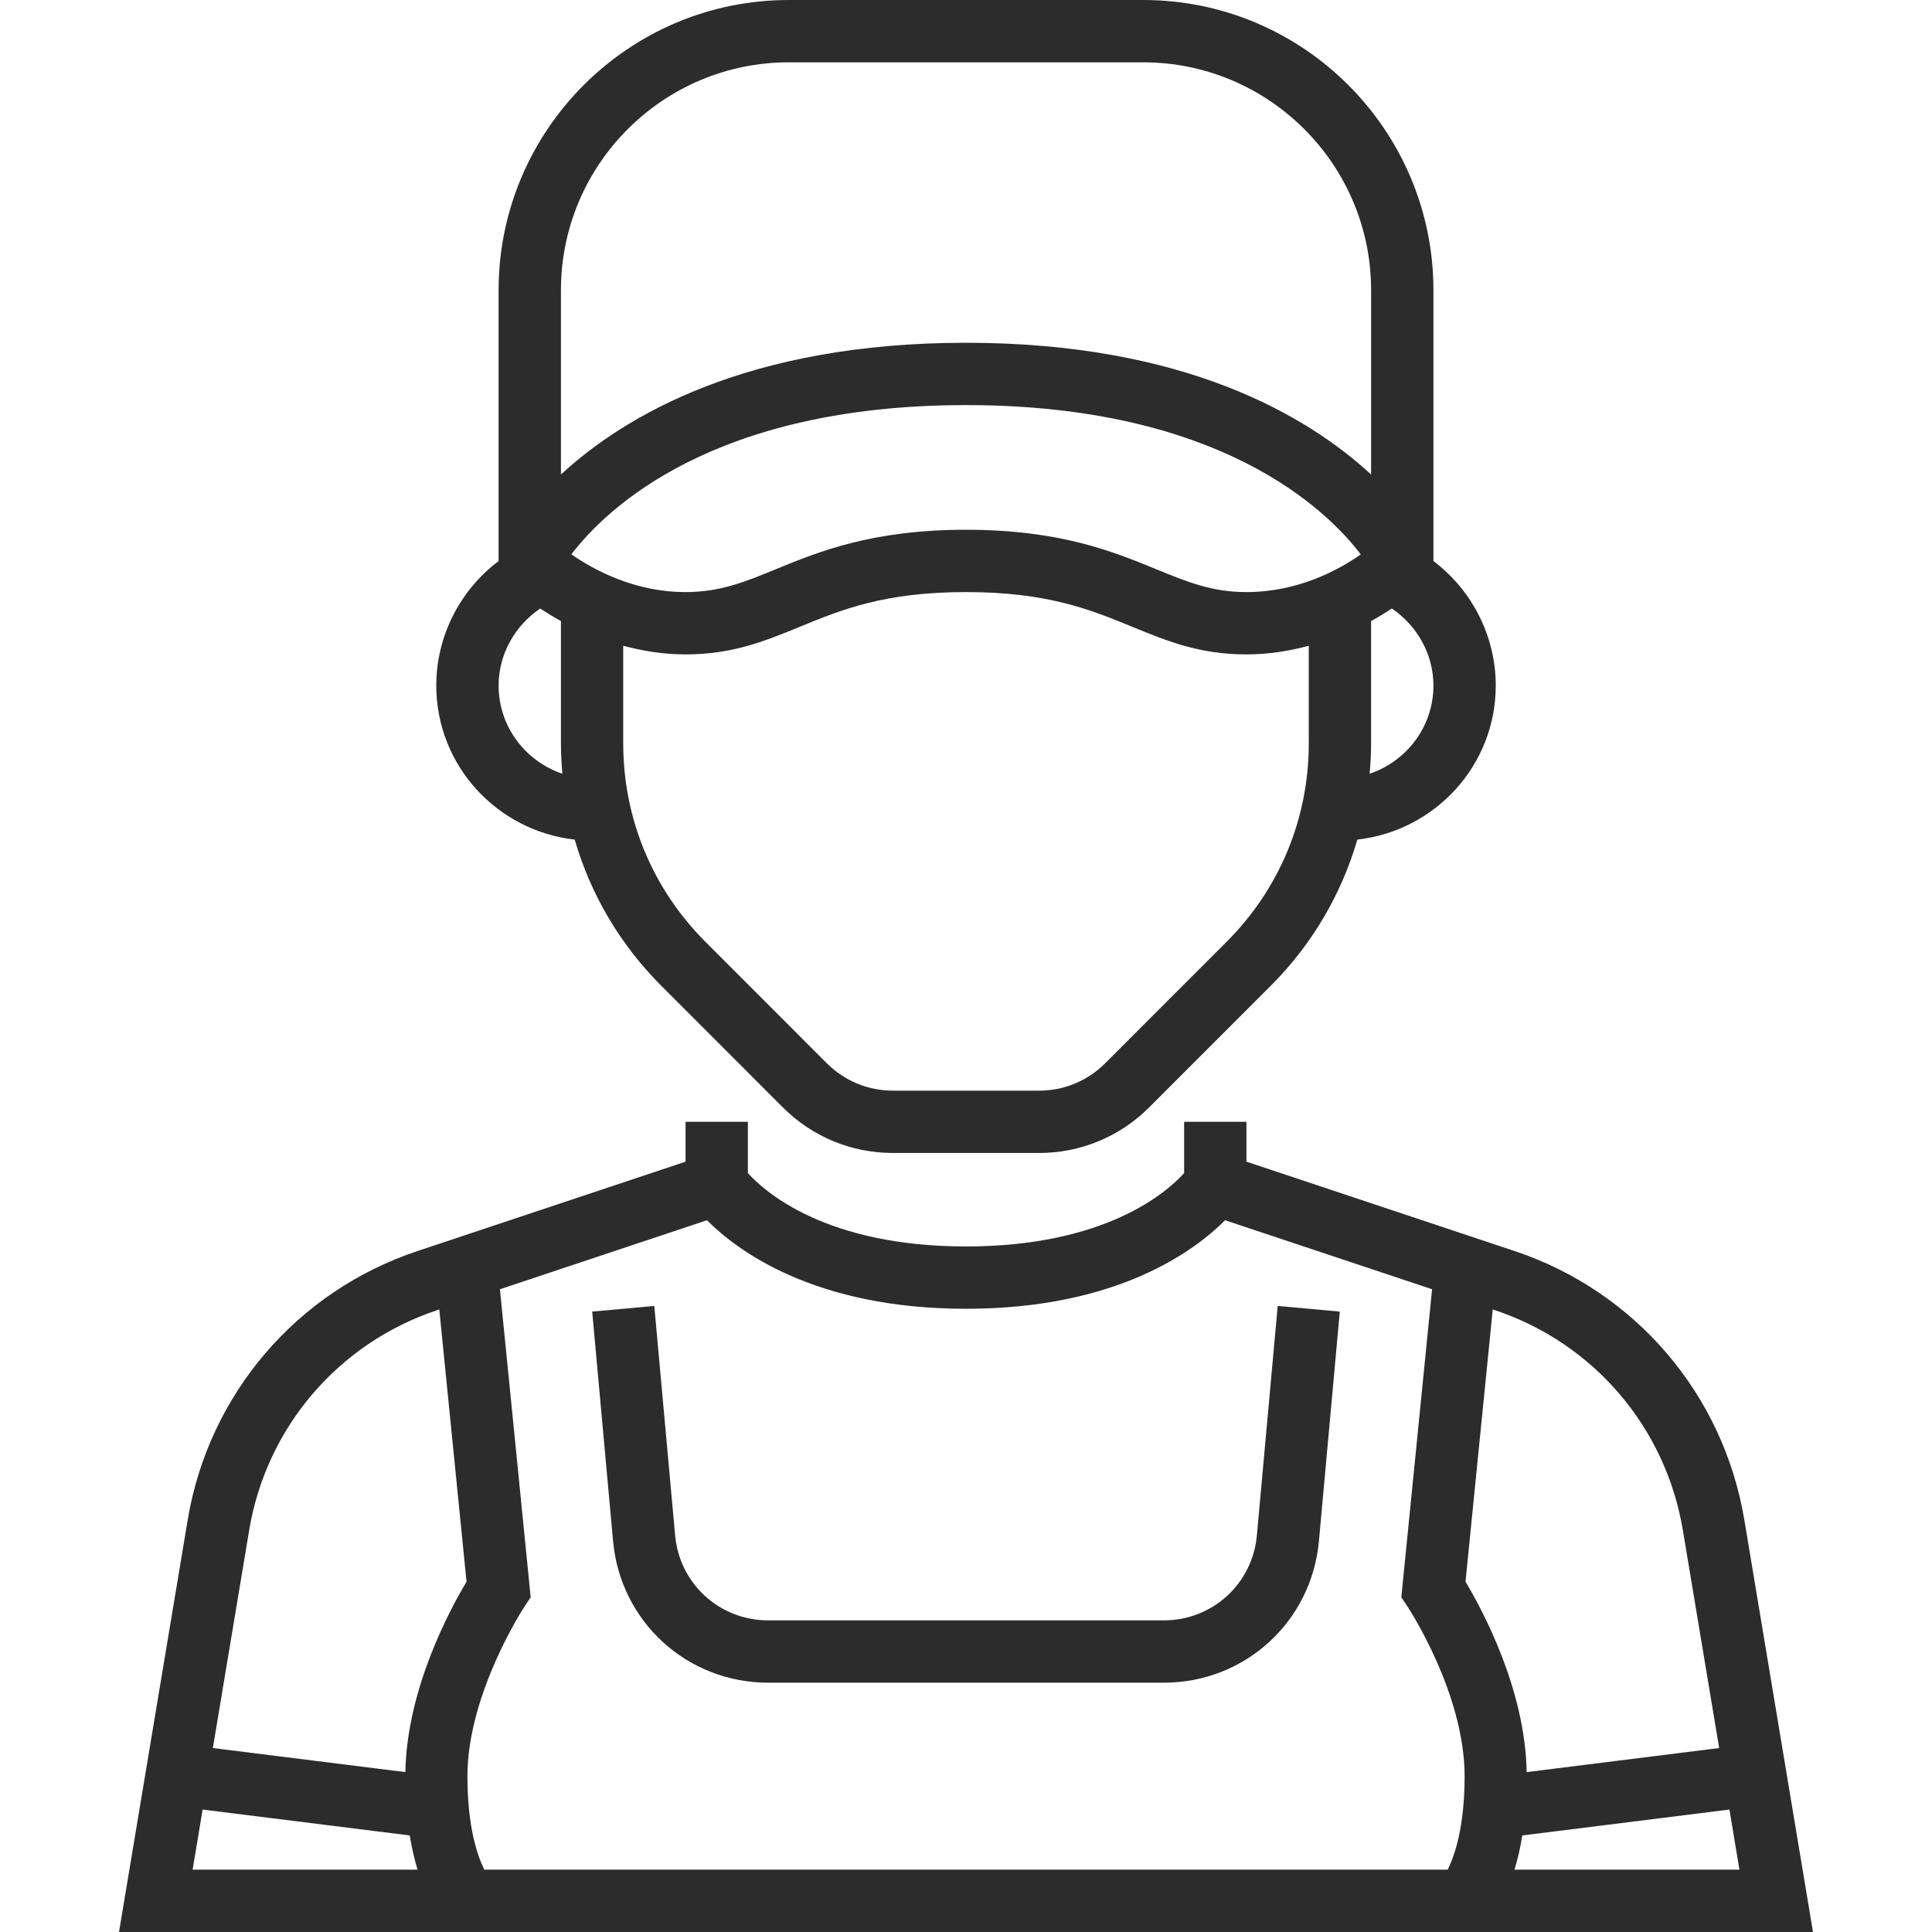 <svg width="50" height="50" viewBox="0 0 50 50" fill="none" xmlns="http://www.w3.org/2000/svg">
<path d="M45.143 39.334C44.601 36.085 42.323 33.419 39.198 32.377L32.258 30.064V29.032H30.645V30.36C30.199 30.853 28.613 32.258 25 32.258C21.388 32.258 19.802 30.853 19.355 30.36V29.032H17.742V30.064L10.804 32.377C7.679 33.419 5.4 36.085 4.858 39.334L3.08 50H46.92L45.143 39.334ZM4.985 48.387L5.244 46.831L10.604 47.501C10.659 47.84 10.729 48.133 10.807 48.387H4.985ZM10.491 45.862L5.509 45.239L6.449 39.6C6.892 36.941 8.756 34.76 11.313 33.907L11.369 33.889L12.074 40.935C11.648 41.644 10.528 43.713 10.491 45.862ZM37.466 48.387H12.535C12.36 48.037 12.097 47.297 12.097 45.968C12.097 43.83 13.56 41.598 13.575 41.576L13.734 41.336L12.938 33.366L18.296 31.58C19.091 32.378 21.1 33.871 25 33.871C28.9 33.871 30.909 32.378 31.705 31.58L37.062 33.366L36.266 41.336L36.425 41.577C36.441 41.598 37.904 43.817 37.904 45.968C37.904 47.297 37.641 48.037 37.466 48.387ZM38.632 33.889L38.688 33.907C41.245 34.76 43.108 36.941 43.552 39.6L44.492 45.239L39.51 45.862C39.474 43.714 38.354 41.644 37.927 40.935L38.632 33.889ZM39.195 48.387C39.273 48.133 39.342 47.84 39.397 47.501L44.758 46.831L45.016 48.387H39.195Z" fill="#2C2C2C"/>
<path d="M14.873 21.729C15.284 23.144 16.044 24.442 17.115 25.513L20.259 28.658C21.02 29.419 22.033 29.839 23.111 29.839H26.89C27.967 29.839 28.98 29.419 29.741 28.658L32.886 25.513C33.957 24.442 34.716 23.143 35.128 21.729C37.137 21.502 38.71 19.811 38.71 17.742C38.71 16.47 38.101 15.277 37.097 14.52V7.51C37.097 3.369 33.728 0 29.587 0H20.413C16.273 0 12.904 3.369 12.904 7.51V14.52C11.899 15.277 11.291 16.47 11.291 17.742C11.291 19.811 12.863 21.502 14.873 21.729ZM33.871 19.24C33.871 21.179 33.116 23.002 31.745 24.373L28.601 27.518C28.144 27.974 27.537 28.226 26.89 28.226H23.111C22.464 28.226 21.856 27.974 21.399 27.518L18.255 24.373C16.885 23.002 16.129 21.179 16.129 19.24V16.713C16.622 16.843 17.156 16.936 17.742 16.936C18.958 16.936 19.803 16.589 20.697 16.222C21.774 15.779 22.887 15.323 25 15.323C27.113 15.323 28.227 15.779 29.304 16.222C30.198 16.589 31.043 16.936 32.258 16.936C32.845 16.936 33.379 16.843 33.871 16.713V19.24ZM32.258 15.323C31.362 15.323 30.724 15.06 29.916 14.729C28.809 14.275 27.432 13.71 25 13.71C22.569 13.71 21.192 14.275 20.084 14.729C19.277 15.06 18.639 15.323 17.742 15.323C16.424 15.323 15.372 14.752 14.787 14.346C15.684 13.171 18.45 10.484 25 10.484C31.56 10.484 34.325 13.179 35.217 14.348C34.637 14.755 33.591 15.323 32.258 15.323ZM37.097 17.742C37.097 18.806 36.402 19.702 35.446 20.024C35.469 19.765 35.484 19.504 35.484 19.24V16.073C35.683 15.964 35.861 15.854 36.02 15.748C36.682 16.196 37.097 16.938 37.097 17.742ZM14.517 7.51C14.517 4.258 17.162 1.613 20.413 1.613H29.587C32.839 1.613 35.484 4.258 35.484 7.51V12.28C33.835 10.759 30.657 8.871 25 8.871C19.344 8.871 16.166 10.759 14.517 12.28V7.51ZM13.981 15.748C14.14 15.854 14.317 15.963 14.517 16.073V19.239C14.517 19.503 14.532 19.765 14.554 20.024C13.599 19.702 12.904 18.806 12.904 17.742C12.904 16.938 13.32 16.196 13.981 15.748Z" fill="#2C2C2C"/>
<path d="M32.528 39.735C32.414 40.989 31.379 41.935 30.119 41.935H19.882C18.622 41.935 17.586 40.989 17.472 39.735L16.933 33.798L15.326 33.944L15.866 39.882C16.056 41.972 17.783 43.548 19.882 43.548H30.118C32.218 43.548 33.944 41.972 34.134 39.881L34.674 33.944L33.067 33.798L32.528 39.735Z" fill="#2C2C2C"/>
</svg>
